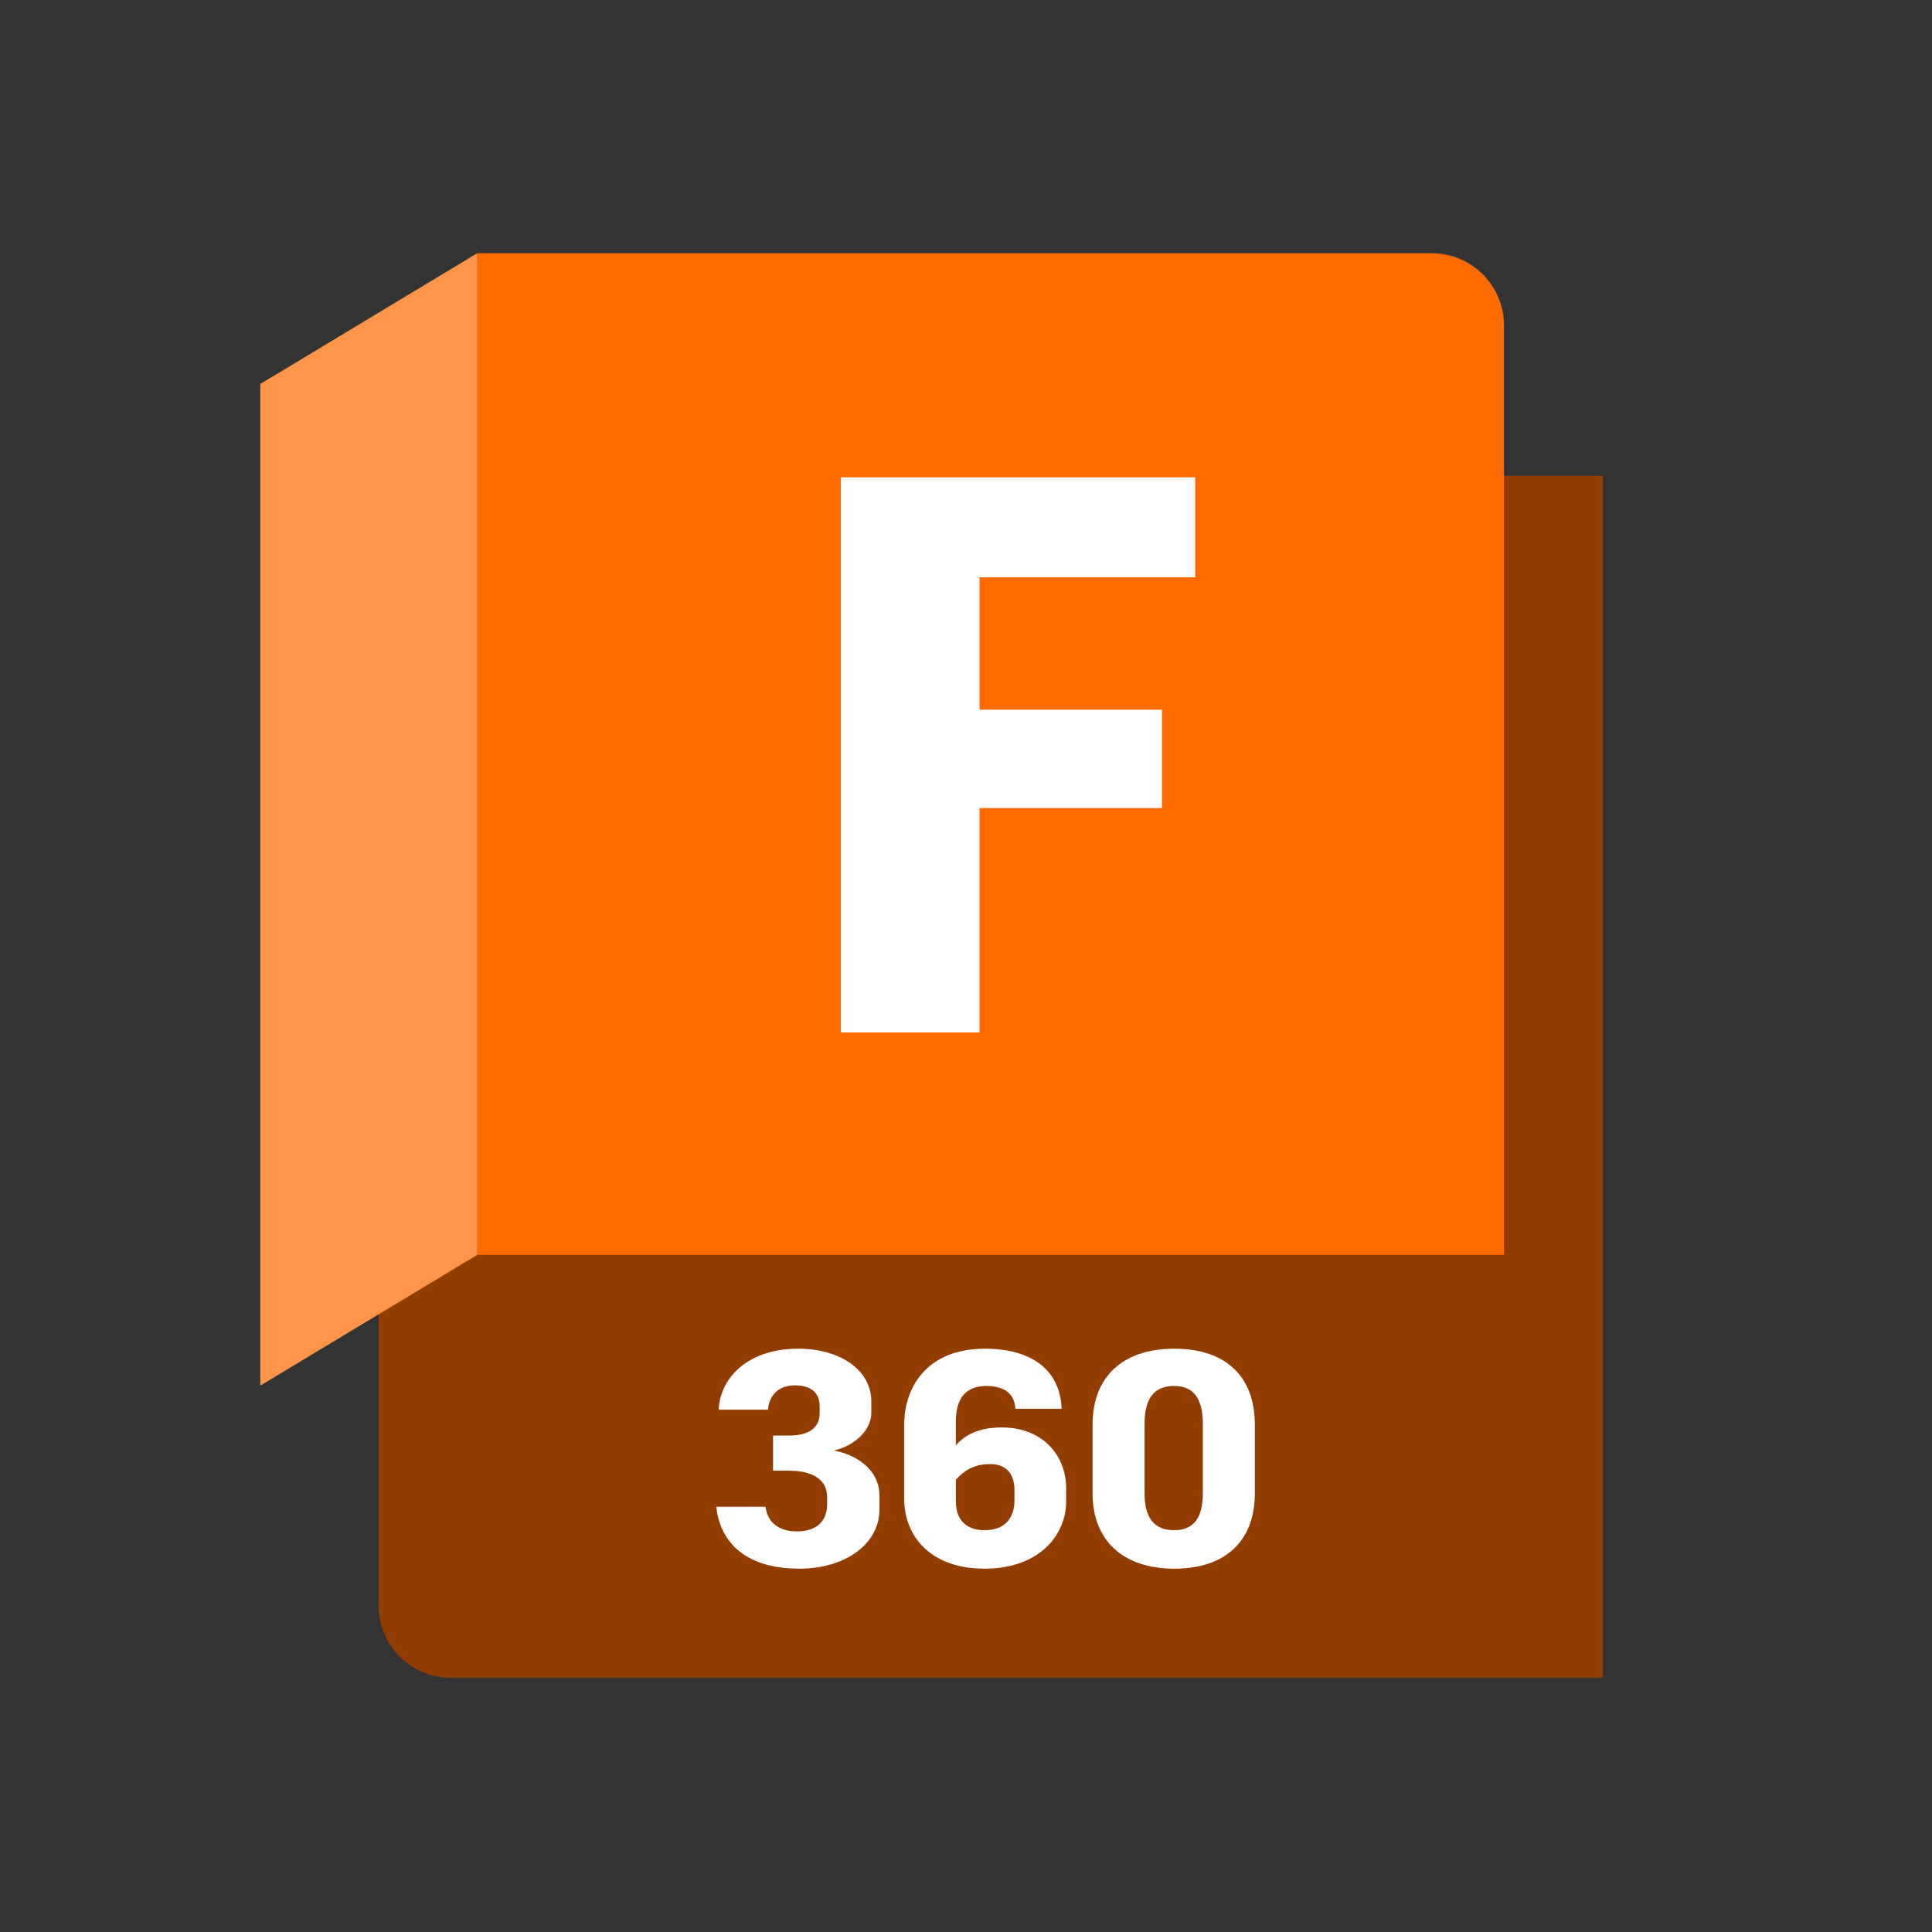 <?xml version="1.0" encoding="UTF-8" standalone="no"?>
<svg
   width="1024"
   height="1024"
   viewBox="0 0 1024 1024"
   version="1.1"
   id="svg43"
   sodipodi:docname="autodesk-fusion-360-product-icon.svg"
   inkscape:version="1.1.2 (b8e25be833, 2022-02-05)"
   xmlns:inkscape="http://www.inkscape.org/namespaces/inkscape"
   xmlns:sodipodi="http://sodipodi.sourceforge.net/DTD/sodipodi-0.dtd"
   xmlns="http://www.w3.org/2000/svg"
   xmlns:svg="http://www.w3.org/2000/svg">
  <rect x="0" y="0" width="1024" height="1024" fill="#333333" stroke="none"/>
  <defs
     id="defs47" />
  <sodipodi:namedview
     id="namedview45"
     pagecolor="#505050"
     bordercolor="#eeeeee"
     borderopacity="1"
     inkscape:pageshadow="0"
     inkscape:pageopacity="0"
     inkscape:pagecheckerboard="0"
     showgrid="false"
     width="965px"
     inkscape:zoom="0.39325909"
     inkscape:cx="1590.5544"
     inkscape:cy="967.5555"
     inkscape:window-width="3440"
     inkscape:window-height="1361"
     inkscape:window-x="-9"
     inkscape:window-y="-9"
     inkscape:window-maximized="1"
     inkscape:current-layer="svg43" />
  <g
     id="g274"
     transform="matrix(0.882,0,0,0.882,49.641,62.24)">
    <g
       id="g261"
       transform="translate(-1156.158,-21.577)">
      <g
         id="f79a3b4c-22ca-462f-b9f4-7628969251c5"
         data-name="container - COPPER"
         transform="matrix(0.836,0,0,0.836,1256.292,103.166)">
        <path
           id="bc5aef46-3a53-40a7-b4fb-9e2342c871e7"
           data-name="back layer"
           d="M 185,0.15 915,160 h 79 v 864 H 166 A 52,52 0 0 1 114,972 V 754.292 L 183.466,2.411 Z"
           transform="translate(-29)"
           fill="#933c00" />
        <path
           id="f6df9eeb-f9db-4902-abd0-126e45146dea"
           data-name="primary facade"
           d="m 156,0 h 686 a 52,52 0 0 1 52,52 V 720 H 156 Z"
           fill="#ff6b00" />
        <polygon
           id="b60a1302-6edd-4676-8c99-e688efadbe8a"
           data-name="flap"
           points="0,814 156,720 156,0 0,94 "
           fill="#ff9548" />
      </g>
      <g
         id="ab6b1f95-b2ce-4d02-ad3f-778705b9253d"
         transform="matrix(0.836,0,0,0.836,1256.292,103.166)">
        <path
           d="m 356.761,901.086 h 35.424 c 1.08,9.072 7.345,17.713 22.465,17.713 13.176,0 21.816,-6.265 21.816,-19.873 v -4.535 c 0,-16.416 -16.417,-19.225 -27.217,-19.225 H 397.585 V 849.894 H 409.25 c 10.8,0 21.816,-3.456 21.816,-15.984 v -5.185 c 0,-9.935 -6.696,-14.904 -17.712,-14.904 -12.744,0 -18.576,7.992 -19.44,17.497 h -35.426 c 1.08,-23.112 21.168,-43.849 57.025,-43.849 30.672,0 52.704,15.552 52.704,37.801 v 8.207 c 0,12.745 -12.096,23.762 -27,27.217 14.904,2.592 32.832,12.744 32.832,32.4 v 10.152 c 0,24.408 -24.408,42.337 -57.456,42.337 -42.337,4e-4 -57.457,-22.248 -59.833,-44.497 z"
           transform="translate(-29)"
           fill="#ffffff"
           id="path33" />
        <path
           d="m 608.27,887.694 v 9.504 c 0,23.977 -19.008,48.385 -58.753,48.385 -38.233,0 -57.673,-22.896 -57.673,-50.329 v -53.137 c 0,-27.217 16.633,-54.648 57.889,-54.648 33.913,0 54.217,15.336 55.297,43.2 h -33.264 c -0.433,-10.584 -7.776,-16.416 -20.736,-16.416 -14.904,0 -22.033,8.857 -22.033,25.488 v 17.064 c 7.776,-8.425 17.713,-12.744 33.265,-12.744 29.161,10e-5 46.009,20.304 46.009,43.633 z m -37.152,1.296 c 0,-11.232 -5.616,-18.576 -17.496,-18.576 -10.368,0 -17.929,3.672 -24.625,11.232 v 15.768 c 0,11.448 6.049,20.52 20.52,20.52 14.904,0 21.601,-8.857 21.601,-21.601 z"
           transform="translate(-29)"
           fill="#ffffff"
           id="path35" />
        <path
           d="m 627.255,891.582 v -49.681 c 0,-33.48 20.952,-54.433 58.753,-54.433 38.017,0 57.889,20.952 57.889,54.433 v 49.681 c 0,32.833 -19.872,54.001 -57.889,54.001 -37.801,0 -58.753,-21.168 -58.753,-54.001 z m 79.273,-0.216 v -49.681 c 0,-19.44 -7.56,-27.433 -20.52,-27.433 -13.824,0 -21.385,7.992 -21.385,27.433 v 49.681 c 0,18.792 7.776,26.568 21.385,26.568 12.96,0 20.52,-7.776 20.52,-26.568 z"
           transform="translate(-29)"
           fill="#ffffff"
           id="path37" />
      </g>
      <g
         id="a72783bd-b2a2-417e-88d8-efd523927a7a"
         data-name="product initial template"
         transform="matrix(0.836,0,0,0.836,1256.292,103.166)">
        <path
           d="m 546.025,232.943 v 95.191 h 131.102 v 70.681 H 546.025 V 560.127 h -99.751 V 161.122 h 254.793 v 71.821 z"
           transform="translate(-29)"
           fill="#ffffff"
           id="path40" />
      </g>
    </g>
  </g>
</svg>
